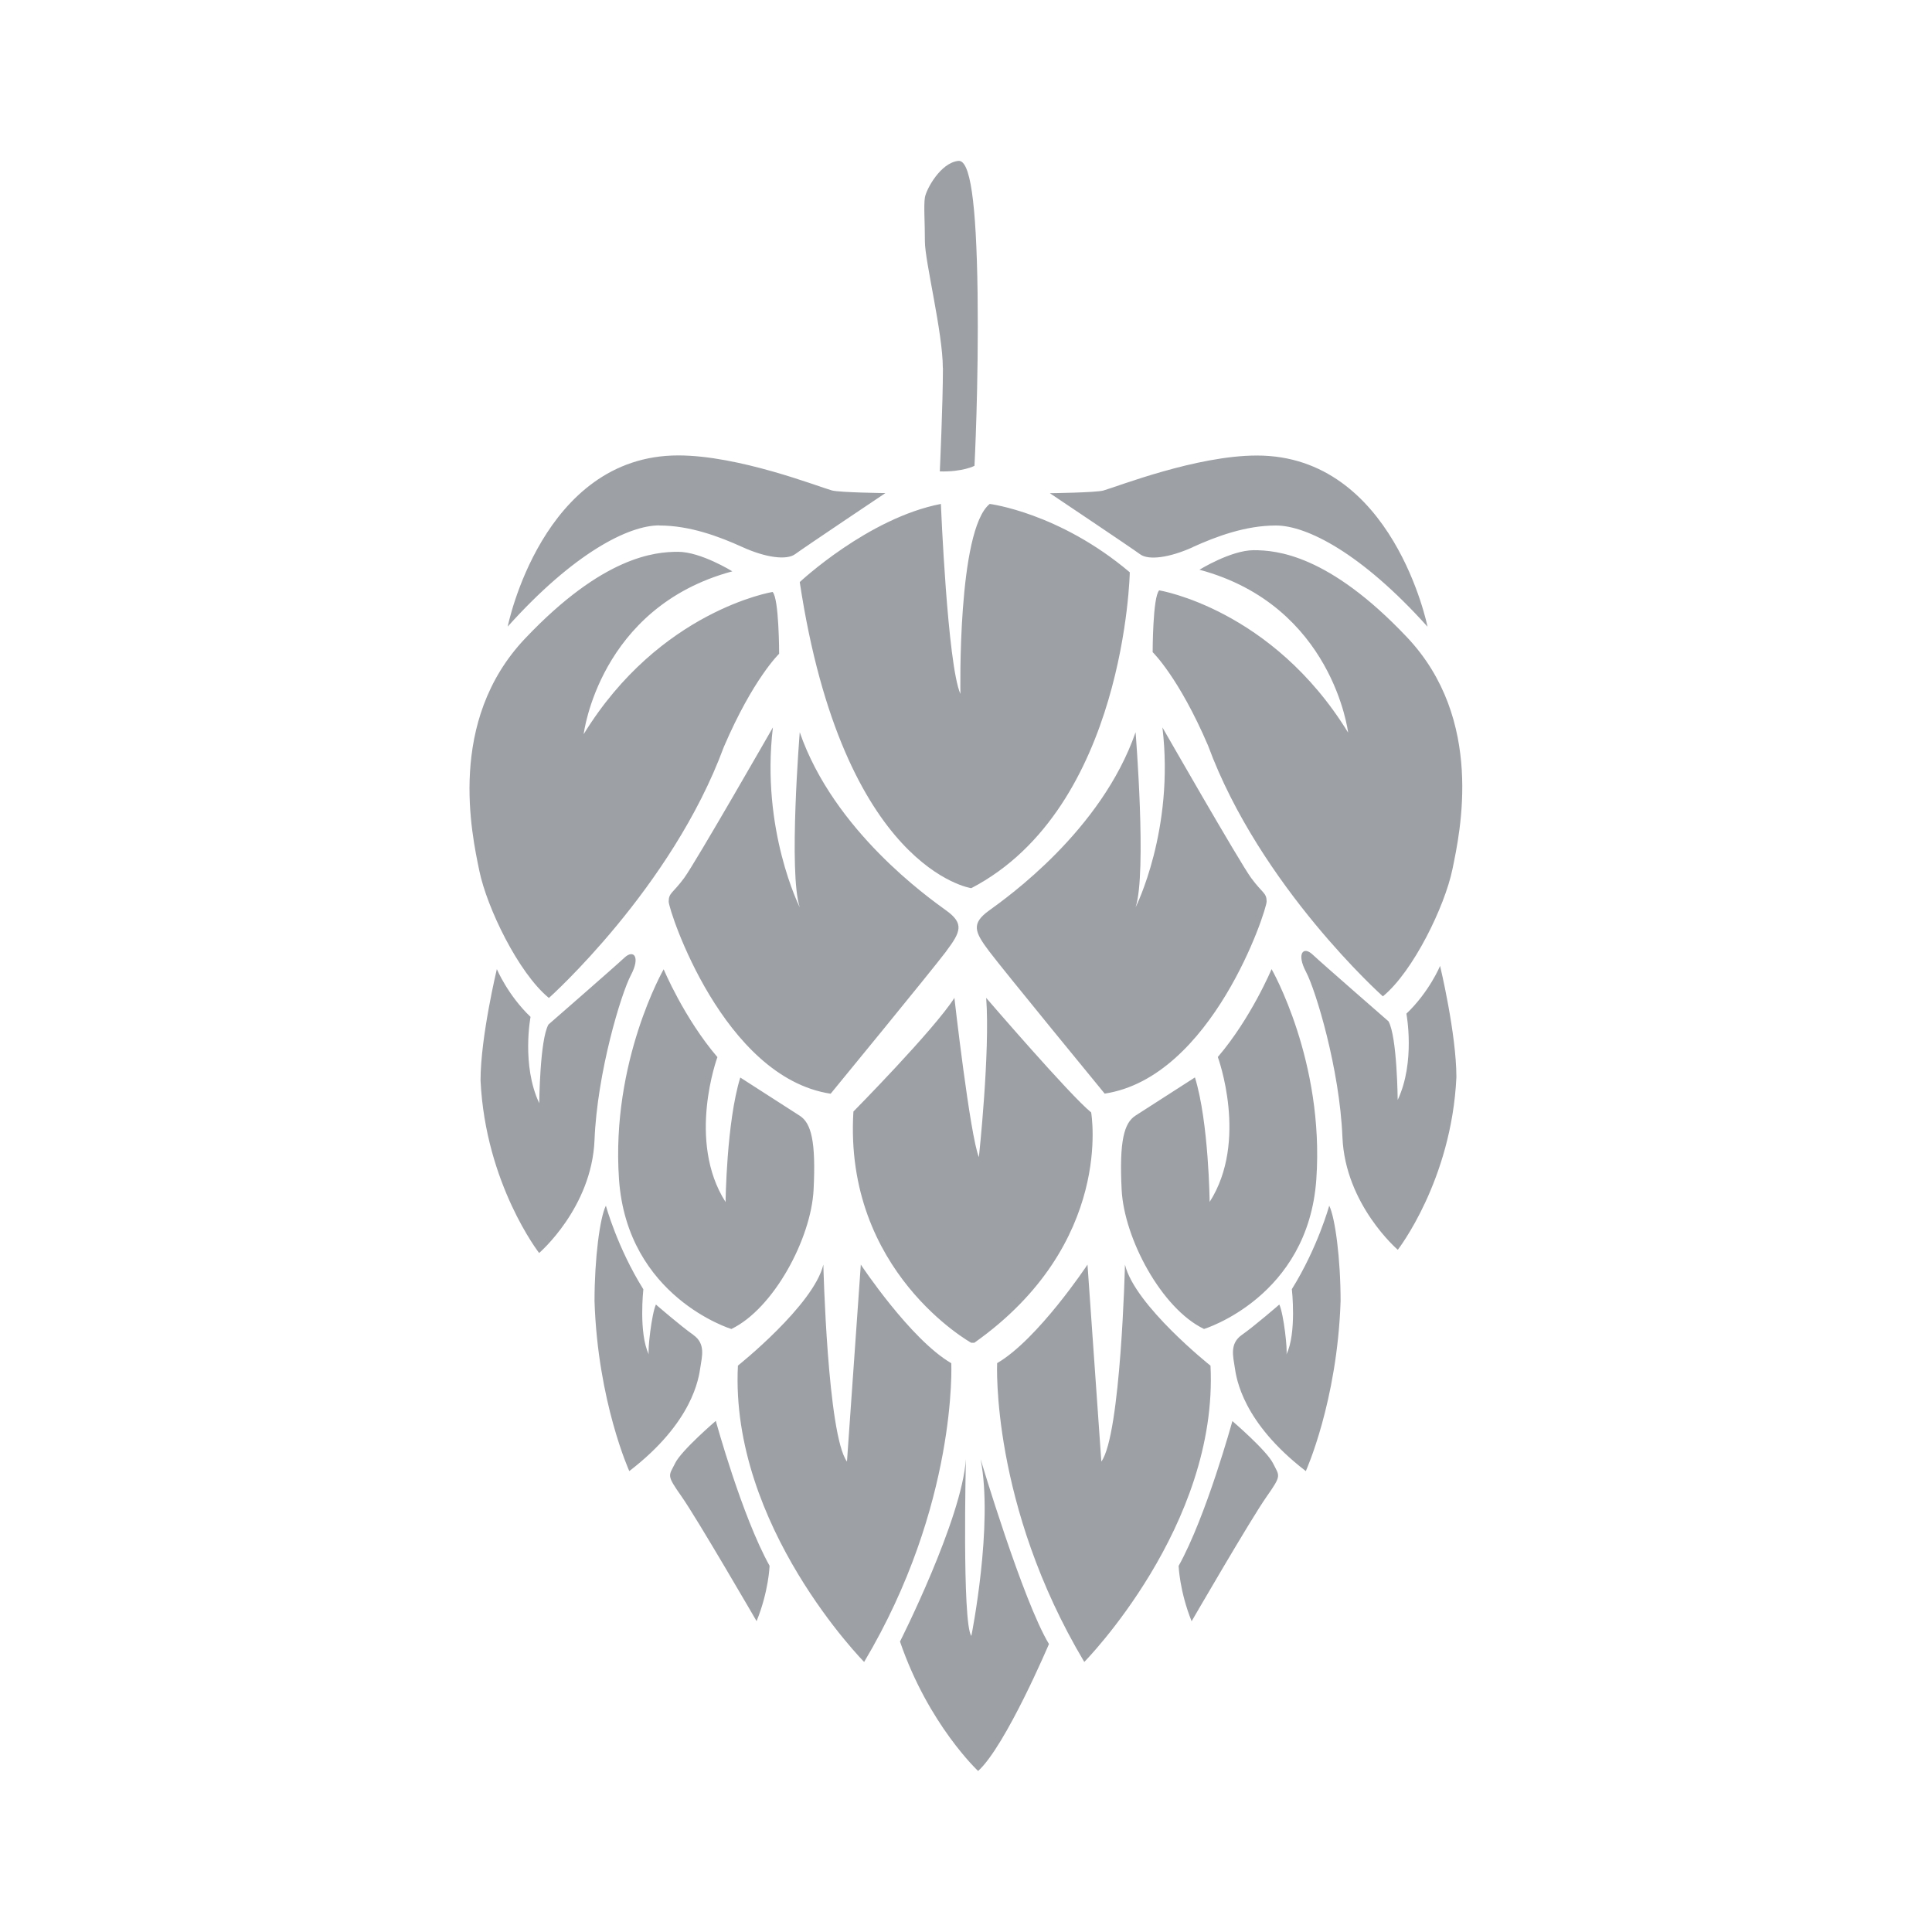 <?xml version="1.0" encoding="UTF-8"?><svg id="a" xmlns="http://www.w3.org/2000/svg" viewBox="0 0 180 180"><rect width="180" height="180" fill="none"/><path d="M61.42,48.96c2.85,0,5.57,1.02,7.75,2.01s4.12,1.24,4.91.66c.78-.58,8.41-5.69,8.41-5.69,0,0-4.28-.05-4.99-.25-1.35-.38-8.66-3.26-14.31-3.26-12.7,0-15.89,15.95-15.89,15.95,6.19-6.89,11.27-9.43,14.12-9.43ZM51.15,92.97s11.43-10.21,16.28-23.36c2.73-6.37,5.16-8.7,5.16-8.7,0,0,0-5.16-.61-5.76,0,0-10.52,1.72-17.6,13.25,0,0,1.42-11.83,13.85-15.17,0,0-2.93-1.82-5.06-1.82s-6.98.4-14.26,8.09c-7.28,7.69-4.96,18.2-4.25,21.64s3.64,9.51,6.47,11.83ZM88.16,88.62c1.37-1.82,1.67-2.58,0-3.79-1.67-1.21-10.47-7.43-13.65-16.61,0,0-1.06,13.12,0,16.31,0,0-3.64-7.21-2.5-16.76,0,0-7.21,12.59-8.27,14.03-1.06,1.44-1.44,1.37-1.44,2.2s5.08,16.38,15.09,17.9c0,0,9.4-11.45,10.77-13.27ZM61.84,90.29s-4.93,8.57-4.17,19.57c.76,11,10.47,13.96,10.47,13.96,3.94-1.9,7.43-8.42,7.66-12.97.23-4.55-.23-6.22-1.29-6.9-1.06-.68-5.54-3.56-5.54-3.56-1.29,4.17-1.37,11.6-1.37,11.6-3.64-5.69-.76-13.5-.76-13.5-3.11-3.64-5.01-8.19-5.01-8.19ZM58.78,90.85c.91-1.72.25-2.43-.61-1.62s-7.07,6.22-7.07,6.22c-.81,1.42-.86,7.33-.86,7.33-1.67-3.54-.81-8.04-.81-8.04-2.12-2.02-3.14-4.45-3.14-4.45,0,0-1.52,6.32-1.52,10.37.46,9.66,5.46,16.08,5.46,16.08,0,0,4.9-4.2,5.16-10.52.25-6.32,2.48-13.65,3.39-15.37ZM64.6,124.37c-1.16-.81-3.49-2.83-3.49-2.83-.4.86-.79,4.34-.66,4.65-.96-1.97-.51-6.07-.51-6.07-2.43-3.89-3.49-7.79-3.49-7.79-.56,1.11-1.06,4.9-1.06,8.9.3,9.35,3.24,15.83,3.24,15.83,5.92-4.55,6.47-8.65,6.62-9.66.15-1.01.51-2.22-.66-3.03ZM88.62,127c-3.79-2.2-8.42-9.18-8.42-9.18l-1.29,18.35c-1.82-2.5-2.2-18.35-2.2-18.35-.91,3.79-7.96,9.41-7.96,9.41-.76,14.94,11.76,27.61,11.76,27.61,8.72-14.64,8.12-27.84,8.12-27.84ZM62.9,136.33c-.61,1.21-.83,1.06.61,3.11,1.44,2.05,6.98,11.6,6.98,11.6,1.14-2.81,1.21-5.16,1.21-5.16-2.58-4.63-5.01-13.5-5.01-13.5,0,0-3.19,2.73-3.79,3.94ZM111.13,50.97c2.19-.99,4.91-2.01,7.75-2.01s7.93,2.54,14.12,9.43c0,0-3.19-15.95-15.89-15.95-5.65,0-12.97,2.88-14.31,3.26-.72.2-4.99.25-4.99.25,0,0,7.63,5.11,8.41,5.69.78.58,2.72.33,4.91-.66ZM128.85,92.82c2.83-2.33,5.76-8.39,6.47-11.83.71-3.44,3.03-13.96-4.25-21.64-7.28-7.69-12.14-8.09-14.26-8.09s-5.06,1.82-5.06,1.82c12.44,3.34,13.85,15.17,13.85,15.17-7.08-11.53-17.6-13.25-17.6-13.25-.61.61-.61,5.76-.61,5.76,0,0,2.43,2.33,5.16,8.7,4.85,13.15,16.28,23.36,16.28,23.36ZM118.01,84c0-.83-.38-.76-1.44-2.2s-8.27-14.03-8.27-14.03c1.14,9.56-2.5,16.76-2.5,16.76,1.06-3.19,0-16.31,0-16.31-3.19,9.18-11.98,15.4-13.65,16.61-1.67,1.21-1.37,1.97,0,3.79s10.77,13.27,10.77,13.27c10.01-1.52,15.09-17.07,15.09-17.9ZM112.17,123.82s9.71-2.96,10.47-13.96c.76-11-4.17-19.57-4.17-19.57,0,0-1.9,4.55-5.01,8.19,0,0,2.88,7.81-.76,13.5,0,0-.08-7.43-1.37-11.6,0,0-4.47,2.88-5.54,3.56-1.06.68-1.52,2.35-1.29,6.9.23,4.55,3.72,11.07,7.66,12.97ZM131.03,94.44s.86,4.5-.81,8.04c0,0-.05-5.92-.86-7.33,0,0-6.21-5.41-7.07-6.22s-1.52-.1-.61,1.62c.91,1.72,3.13,9.05,3.39,15.37.25,6.32,5.16,10.52,5.16,10.52,0,0,5.01-6.42,5.46-16.08,0-4.05-1.52-10.37-1.52-10.37,0,0-1.01,2.43-3.14,4.45ZM120.36,120.12s.46,4.1-.51,6.07c.13-.31-.25-3.79-.66-4.65,0,0-2.33,2.02-3.49,2.83-1.16.81-.81,2.02-.66,3.03.15,1.01.71,5.11,6.62,9.66,0,0,2.93-6.47,3.24-15.83,0-3.99-.51-7.79-1.06-8.9,0,0-1.06,3.89-3.49,7.79ZM112.77,127.23s-7.05-5.61-7.96-9.41c0,0-.38,15.85-2.2,18.35l-1.29-18.35s-4.63,6.98-8.42,9.18c0,0-.61,13.2,8.12,27.84,0,0,12.51-12.67,11.76-27.61ZM114.82,132.39s-2.43,8.87-5.01,13.5c0,0,.08,2.35,1.21,5.16,0,0,5.54-9.56,6.98-11.6,1.44-2.05,1.21-1.9.61-3.11s-3.79-3.94-3.79-3.94ZM87.85,34.28c0,3.29-.29,9.64-.29,9.64,2.14.06,3.23-.52,3.23-.52,0,0,.4-7.5.29-16.11-.12-8.6-.7-12.41-1.79-12.3-1.67.17-3,2.66-3.12,3.41s0,2.25,0,4.1,1.67,8.49,1.67,11.78ZM89.48,64.65c-1.21-2.73-1.82-17.7-1.82-17.7-6.78,1.31-13.15,7.28-13.15,7.28,4.05,26.8,15.98,28.52,15.98,28.52,14.36-7.48,14.77-29.43,14.77-29.43-6.57-5.56-13.05-6.37-13.05-6.37-3.03,2.43-2.73,17.7-2.73,17.7ZM90.49,152.41c-.86-1.29-.5-16.46-.5-16.46-.38,5.61-6.14,16.99-6.14,16.99,2.65,7.74,7.28,12.06,7.28,12.06,2.58-2.35,6.6-11.83,6.6-11.83-2.43-4.02-6.37-17.22-6.37-17.22,1.21,6.14-.86,16.46-.86,16.46ZM90.49,125.1h.29c13.08-9.25,10.88-21.46,10.88-21.46-1.97-1.59-9.78-10.67-9.78-10.67.38,5.03-.68,14.84-.68,14.84-.83-2.05-2.28-14.84-2.28-14.84-1.9,2.98-9.41,10.59-9.41,10.59-.91,14.94,10.97,21.54,10.97,21.54Z" fill="#9da1a6"/></svg>